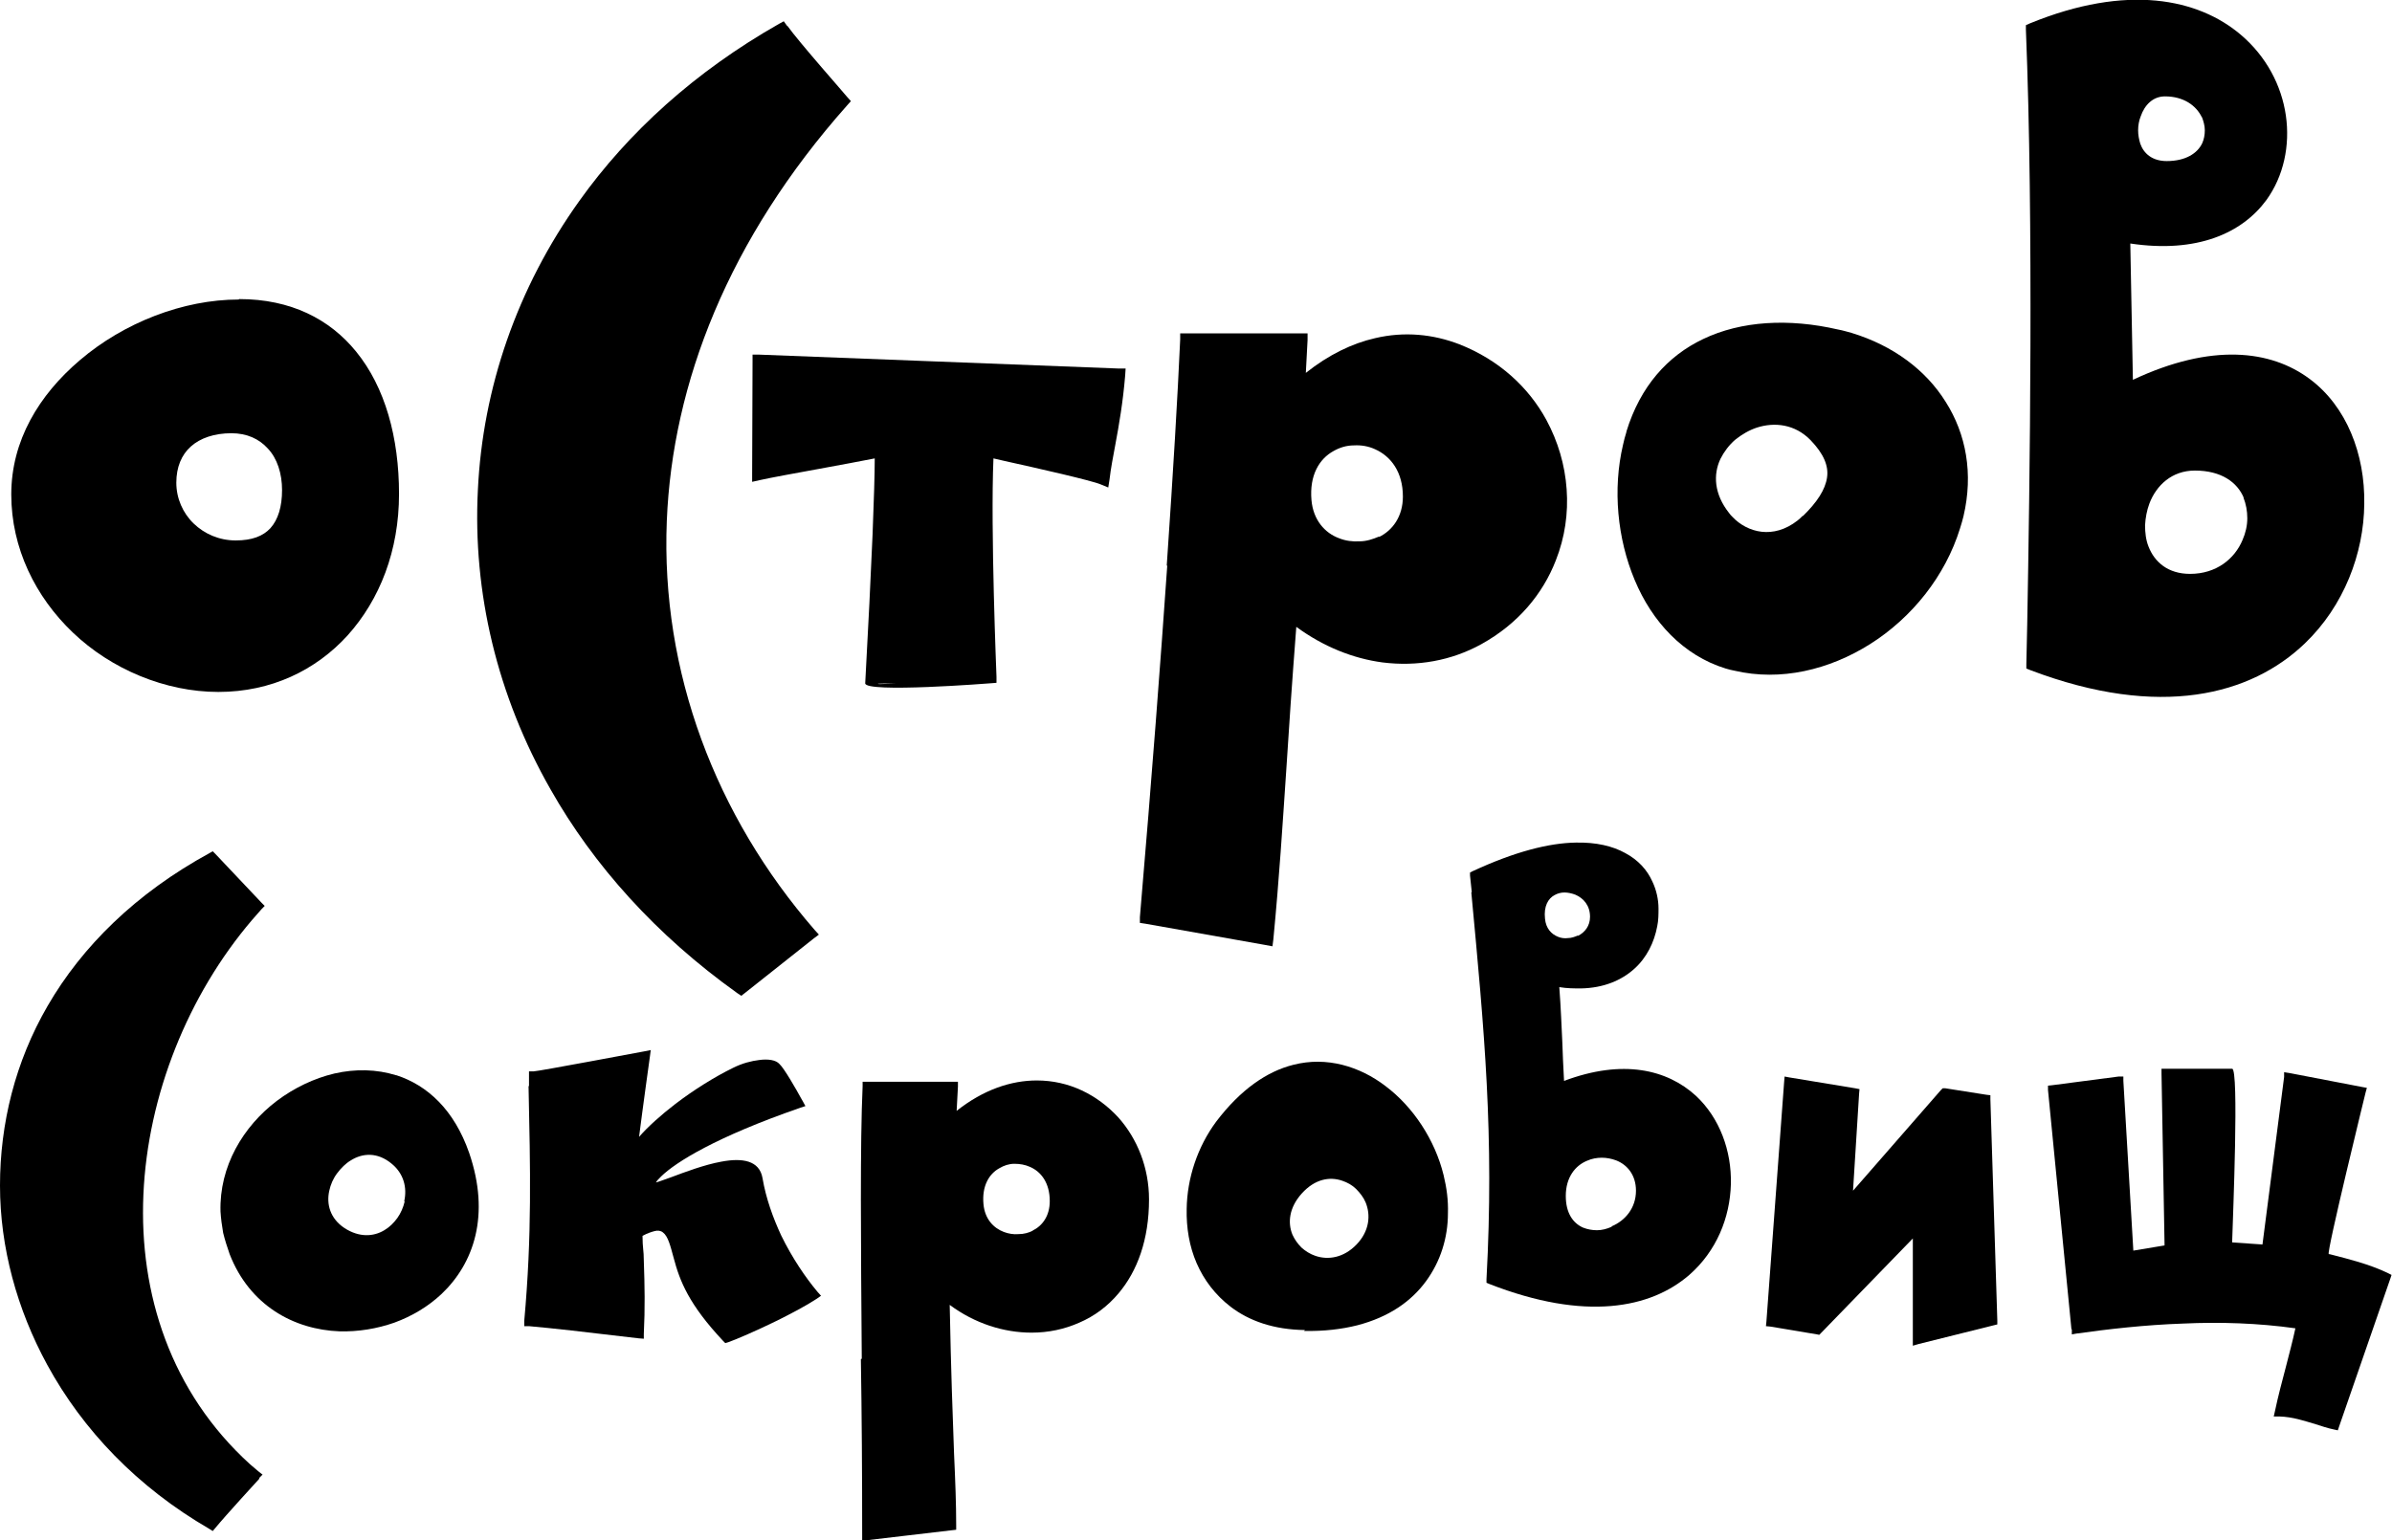 <svg width="59" height="38" viewBox="0 0 59 38" fill="none" xmlns="http://www.w3.org/2000/svg">
<g clip-path="url(#clip0_3790_6859)">
<path fill-rule="evenodd" clip-rule="evenodd" d="M38.92 23.091C39.091 23.006 39.219 22.845 39.219 22.62C39.219 22.342 39.059 22.16 38.856 22.074C38.771 22.042 38.674 22.02 38.589 22.02C38.503 22.02 38.418 22.042 38.343 22.085C38.183 22.17 38.076 22.363 38.108 22.663C38.129 22.909 38.268 23.049 38.429 23.113C38.503 23.145 38.589 23.156 38.674 23.145C38.76 23.145 38.845 23.113 38.92 23.081M39.754 30.256C40.085 30.117 40.352 29.807 40.352 29.378C40.352 28.993 40.139 28.736 39.861 28.629C39.743 28.586 39.626 28.564 39.508 28.564C39.39 28.564 39.262 28.586 39.145 28.639C38.856 28.757 38.621 29.046 38.621 29.507C38.621 29.935 38.803 30.181 39.048 30.289C39.155 30.331 39.273 30.353 39.39 30.353C39.508 30.353 39.636 30.321 39.754 30.267V30.256ZM36.302 22.01L36.259 21.603V21.528L36.323 21.495C37.36 21.014 38.204 20.799 38.867 20.789C39.369 20.778 39.775 20.874 40.085 21.046C40.406 21.217 40.63 21.463 40.758 21.753C40.855 21.956 40.908 22.192 40.908 22.417C40.908 22.556 40.908 22.706 40.876 22.856C40.801 23.252 40.619 23.627 40.309 23.905C39.999 24.184 39.561 24.377 38.995 24.387C38.824 24.387 38.653 24.387 38.461 24.355C38.503 24.901 38.514 25.308 38.535 25.705C38.546 26.005 38.557 26.304 38.578 26.669C40.032 26.122 41.122 26.39 41.827 27.033C42.415 27.579 42.714 28.393 42.693 29.218C42.671 30.042 42.34 30.867 41.667 31.456C40.715 32.281 39.102 32.602 36.74 31.681L36.665 31.649V31.563C36.858 28.007 36.612 25.437 36.291 22.02L36.302 22.01Z" fill="black"/>
<path fill-rule="evenodd" clip-rule="evenodd" d="M13.048 26.797V26.551V26.433H13.166C13.273 26.433 15.88 25.94 15.891 25.94L16.051 25.908L16.03 26.069C16.03 26.069 15.848 27.375 15.763 28.05C15.976 27.804 16.297 27.515 16.66 27.236C17.109 26.893 17.622 26.572 18.081 26.347C18.317 26.229 18.541 26.176 18.723 26.154C18.947 26.122 19.14 26.154 19.225 26.251C19.343 26.358 19.642 26.883 19.759 27.097L19.802 27.172L19.866 27.29L19.738 27.332C17.665 28.05 16.671 28.671 16.308 29.025C16.244 29.089 16.201 29.132 16.179 29.175C16.265 29.153 16.393 29.1 16.553 29.046C16.895 28.918 17.376 28.736 17.793 28.661C18.306 28.564 18.733 28.628 18.808 29.068C18.894 29.571 19.065 30.042 19.268 30.481C19.546 31.049 19.877 31.531 20.165 31.874L20.251 31.97L20.144 32.045C19.866 32.227 19.514 32.409 19.172 32.581C18.648 32.838 18.146 33.052 17.964 33.116L17.889 33.138L17.836 33.084C16.991 32.184 16.767 31.606 16.617 31.038C16.532 30.728 16.479 30.503 16.35 30.406C16.297 30.363 16.222 30.353 16.147 30.374C16.062 30.396 15.966 30.428 15.848 30.492C15.848 30.792 15.88 30.846 15.88 31.103C15.902 31.724 15.912 32.27 15.88 32.913V33.03L15.752 33.02C15.271 32.966 14.64 32.891 14.095 32.827C13.689 32.784 13.315 32.741 13.048 32.72H12.931V32.591C13.123 30.46 13.08 28.843 13.037 26.797" fill="black"/>
<path fill-rule="evenodd" clip-rule="evenodd" d="M9.971 29.635C10.045 29.303 9.96 28.95 9.65 28.703C9.308 28.425 8.945 28.447 8.656 28.628C8.528 28.703 8.41 28.821 8.314 28.95C8.218 29.078 8.154 29.228 8.122 29.378C8.047 29.71 8.143 30.064 8.496 30.299C8.859 30.535 9.212 30.514 9.479 30.353C9.607 30.278 9.714 30.171 9.8 30.053C9.885 29.935 9.949 29.785 9.981 29.646M9.778 26.529C10.537 26.776 11.2 27.375 11.573 28.447C12.097 29.978 11.691 31.167 10.89 31.927C10.558 32.238 10.163 32.474 9.725 32.634C9.297 32.784 8.838 32.859 8.378 32.848C7.245 32.806 6.155 32.206 5.664 30.942C5.6 30.76 5.546 30.588 5.504 30.417C5.472 30.235 5.45 30.064 5.439 29.892C5.407 28.779 5.995 27.793 6.829 27.161C7.256 26.84 7.748 26.604 8.25 26.486C8.763 26.369 9.287 26.379 9.768 26.529H9.778Z" fill="black"/>
<path fill-rule="evenodd" clip-rule="evenodd" d="M33.459 30.706C33.78 30.374 33.812 29.978 33.684 29.667C33.63 29.539 33.545 29.432 33.449 29.335C33.352 29.239 33.235 29.175 33.107 29.132C32.797 29.025 32.434 29.089 32.113 29.442C31.792 29.796 31.76 30.171 31.878 30.46C31.931 30.578 32.006 30.685 32.102 30.781C32.198 30.867 32.316 30.942 32.444 30.985C32.754 31.092 33.139 31.038 33.459 30.706ZM32.188 32.816C31.418 32.806 30.809 32.591 30.35 32.238C29.976 31.949 29.698 31.585 29.516 31.167C29.334 30.749 29.26 30.289 29.27 29.828C29.281 29.068 29.537 28.297 29.997 27.675C30.606 26.872 31.258 26.433 31.899 26.272C32.316 26.165 32.722 26.176 33.107 26.272C33.491 26.369 33.855 26.551 34.175 26.797C34.859 27.311 35.394 28.125 35.607 28.993C35.682 29.303 35.725 29.614 35.714 29.935C35.714 30.535 35.533 31.124 35.169 31.617C34.806 32.109 34.261 32.495 33.481 32.698C33.096 32.795 32.658 32.848 32.166 32.838L32.188 32.816Z" fill="black"/>
<path fill-rule="evenodd" clip-rule="evenodd" d="M25.466 30.364C25.712 30.246 25.893 29.999 25.893 29.635C25.893 29.186 25.68 28.907 25.402 28.789C25.284 28.736 25.156 28.714 25.017 28.714C24.889 28.714 24.761 28.757 24.654 28.821C24.397 28.96 24.216 29.26 24.258 29.71C24.291 30.074 24.504 30.299 24.761 30.396C24.878 30.439 24.996 30.46 25.124 30.449C25.252 30.449 25.37 30.417 25.477 30.364M21.256 33.523C21.234 30.61 21.213 28.221 21.277 26.797V26.69H23.628V26.808L23.596 27.408C24.258 26.883 24.942 26.658 25.573 26.658C25.968 26.658 26.342 26.744 26.684 26.904C27.026 27.065 27.325 27.29 27.582 27.568C28.052 28.093 28.341 28.811 28.341 29.592C28.341 30.588 28.052 31.36 27.593 31.906C27.325 32.227 26.994 32.474 26.62 32.634C26.257 32.795 25.861 32.88 25.445 32.88C24.761 32.88 24.045 32.656 23.425 32.195C23.457 33.844 23.5 34.98 23.532 35.858C23.564 36.565 23.585 37.111 23.585 37.636V37.743L23.489 37.754L21.394 38H21.266V37.882C21.266 36.351 21.256 34.883 21.234 33.534L21.256 33.523Z" fill="black"/>
<path fill-rule="evenodd" clip-rule="evenodd" d="M43.569 32.613L44.007 26.69L44.018 26.561L44.135 26.583L45.76 26.851L45.866 26.872L45.856 26.979L45.706 29.378L47.875 26.893L47.918 26.851H47.982L48.998 27.011L49.094 27.022V27.118L49.265 32.581V32.677L49.179 32.698L47.33 33.159L47.181 33.202V33.052V30.556L44.915 32.891L44.873 32.934L44.819 32.923L43.665 32.73L43.558 32.72L43.569 32.613Z" fill="black"/>
<path fill-rule="evenodd" clip-rule="evenodd" d="M51.092 32.784L50.515 26.893V26.786L50.611 26.776L52.257 26.561H52.374V26.669L52.62 30.856L53.39 30.728L53.315 26.486V26.369H53.432H55.057C55.228 26.369 55.078 29.967 55.057 30.653L55.805 30.706L56.339 26.572V26.454L56.478 26.476L58.263 26.819L58.38 26.84L58.348 26.958C58.348 26.958 57.376 30.921 57.44 30.942C57.472 30.942 57.525 30.963 57.579 30.974C57.867 31.049 58.444 31.188 58.904 31.413L58.989 31.456L58.957 31.552L57.696 35.194L57.664 35.29L57.568 35.269C57.408 35.237 57.258 35.183 57.119 35.14C56.831 35.055 56.553 34.958 56.221 34.948H56.083L56.115 34.808C56.189 34.455 56.286 34.091 56.382 33.727C56.467 33.395 56.553 33.073 56.617 32.773C55.709 32.645 54.757 32.613 53.849 32.656C52.898 32.688 51.99 32.795 51.22 32.902L51.103 32.923V32.806L51.092 32.784Z" fill="black"/>
<path fill-rule="evenodd" clip-rule="evenodd" d="M6.401 36.479C6.401 36.479 5.536 37.422 5.311 37.7L5.247 37.775L5.162 37.721C3.388 36.693 2.041 35.28 1.165 33.673C0.417 32.302 0 30.771 0 29.25C0 27.729 0.374 26.197 1.176 24.816C2.02 23.359 3.345 22.042 5.172 21.046L5.247 21.003L5.311 21.067L6.455 22.277L6.529 22.352L6.455 22.427C6.369 22.524 6.294 22.609 6.22 22.695C4.638 24.548 3.644 27.022 3.537 29.475C3.43 31.917 4.21 34.348 6.166 36.126C6.241 36.19 6.316 36.254 6.38 36.308L6.476 36.383L6.391 36.468L6.401 36.479Z" fill="black"/>
<path fill-rule="evenodd" clip-rule="evenodd" d="M34.015 13.249C34.346 13.088 34.603 12.745 34.603 12.252C34.603 11.642 34.304 11.257 33.919 11.085C33.759 11.01 33.577 10.978 33.395 10.989C33.214 10.989 33.043 11.042 32.893 11.128C32.54 11.321 32.295 11.728 32.348 12.338C32.391 12.831 32.679 13.152 33.032 13.281C33.192 13.345 33.363 13.366 33.534 13.356C33.705 13.356 33.865 13.302 34.015 13.238M28.779 13.945C28.939 11.61 29.046 9.8 29.11 8.375V8.225H32.252V8.386L32.209 9.2C32.776 8.75 33.353 8.472 33.919 8.343C34.646 8.172 35.351 8.247 35.992 8.493C36.975 8.879 37.702 9.554 38.14 10.357C38.429 10.892 38.6 11.471 38.642 12.07C38.685 12.659 38.6 13.259 38.375 13.827C38.055 14.652 37.446 15.391 36.537 15.894C35.8 16.301 34.956 16.451 34.101 16.344C33.374 16.247 32.647 15.958 31.974 15.466C31.867 16.858 31.792 17.961 31.728 18.979C31.632 20.392 31.557 21.624 31.408 23.177L31.386 23.348L31.215 23.316L28.255 22.791L28.116 22.77V22.631C28.415 19.128 28.629 16.28 28.79 13.966L28.779 13.945Z" fill="black"/>
<path fill-rule="evenodd" clip-rule="evenodd" d="M55.345 12.285C55.185 11.899 54.79 11.61 54.138 11.61C53.571 11.61 53.187 11.974 53.016 12.424C52.952 12.595 52.919 12.777 52.909 12.959C52.909 13.142 52.93 13.324 52.994 13.484C53.144 13.87 53.475 14.159 54.02 14.159C54.672 14.159 55.121 13.784 55.313 13.324C55.388 13.152 55.431 12.97 55.431 12.788C55.431 12.606 55.399 12.435 55.335 12.274M54.309 2.892C54.17 2.603 53.86 2.378 53.4 2.378C53.101 2.378 52.898 2.592 52.802 2.87C52.759 2.977 52.738 3.095 52.738 3.213C52.738 3.331 52.759 3.438 52.791 3.545C52.877 3.791 53.09 3.974 53.443 3.974C53.913 3.974 54.202 3.781 54.319 3.534C54.362 3.438 54.383 3.331 54.383 3.213C54.383 3.106 54.351 2.988 54.309 2.881V2.892ZM50.002 15.434C50.066 11.899 50.162 5.505 49.97 0.728V0.621L50.066 0.578C52.471 -0.407 54.223 -0.032 55.27 0.857C55.901 1.392 56.275 2.11 56.382 2.849C56.489 3.588 56.328 4.348 55.901 4.937C55.303 5.751 54.191 6.255 52.545 6.008L52.609 9.371C54.544 8.461 56.008 8.632 56.97 9.35C57.878 10.025 58.337 11.203 58.316 12.435C58.305 13.656 57.814 14.951 56.852 15.873C55.527 17.147 53.283 17.747 50.087 16.537L49.981 16.494V16.387L50.002 15.423V15.434Z" fill="black"/>
<path fill-rule="evenodd" clip-rule="evenodd" d="M5.707 10.689C5.29 10.689 4.937 10.807 4.702 11.021C4.478 11.224 4.349 11.524 4.349 11.91C4.349 12.295 4.51 12.66 4.777 12.917C5.044 13.174 5.407 13.334 5.813 13.334C6.22 13.334 6.487 13.227 6.668 13.034C6.861 12.82 6.957 12.499 6.957 12.092C6.957 11.685 6.839 11.31 6.604 11.064C6.39 10.828 6.091 10.689 5.707 10.689ZM5.899 7.379C7.171 7.379 8.132 7.872 8.784 8.675C9.5 9.554 9.842 10.796 9.842 12.188C9.842 13.581 9.372 14.791 8.571 15.68C7.79 16.537 6.69 17.072 5.386 17.072C4.082 17.072 2.746 16.515 1.795 15.605C0.876 14.727 0.278 13.527 0.278 12.199C0.278 10.871 0.962 9.746 1.966 8.89C3.056 7.958 4.52 7.39 5.888 7.39L5.899 7.379Z" fill="black"/>
<path fill-rule="evenodd" clip-rule="evenodd" d="M44.467 12.735C44.819 12.392 45.022 12.081 45.065 11.781C45.108 11.492 44.979 11.192 44.659 10.86C44.274 10.464 43.772 10.41 43.334 10.55C43.141 10.614 42.96 10.721 42.799 10.85C42.65 10.978 42.522 11.149 42.436 11.321C42.254 11.706 42.276 12.188 42.65 12.659C42.671 12.692 42.703 12.724 42.735 12.756C42.917 12.949 43.173 13.088 43.451 13.12C43.729 13.152 44.039 13.077 44.338 12.842C44.381 12.809 44.424 12.767 44.467 12.724M40.117 10.646C40.459 9.532 41.132 8.782 42.009 8.365C42.949 7.915 44.124 7.851 45.332 8.129C45.45 8.15 45.556 8.183 45.674 8.215C46.689 8.525 47.501 9.125 47.993 9.918C48.495 10.71 48.677 11.685 48.431 12.735C48.41 12.831 48.378 12.927 48.346 13.034C47.982 14.213 47.16 15.241 46.123 15.894C45.118 16.526 43.922 16.815 42.778 16.547C42.714 16.537 42.639 16.515 42.564 16.494C41.517 16.172 40.748 15.337 40.32 14.309C39.893 13.291 39.775 12.07 40.032 10.978C40.053 10.871 40.085 10.764 40.117 10.657V10.646Z" fill="black"/>
<path fill-rule="evenodd" clip-rule="evenodd" d="M22.1 16.858C21.918 16.858 21.758 16.869 21.651 16.869C21.672 16.89 21.843 16.869 22.1 16.858ZM18.733 8.75L27.603 9.093H27.764L27.753 9.264C27.699 9.918 27.603 10.475 27.507 10.989C27.454 11.278 27.4 11.546 27.368 11.824L27.336 12.028L27.154 11.953C26.93 11.856 25.605 11.556 24.782 11.374L24.504 11.31C24.429 13.056 24.579 16.686 24.579 16.697V16.847L24.44 16.858C24.44 16.858 21.33 17.104 21.341 16.858C21.416 15.487 21.48 14.202 21.523 13.174C21.555 12.349 21.576 11.696 21.576 11.31C21.255 11.374 20.732 11.471 20.208 11.567C19.62 11.674 19.033 11.781 18.744 11.845L18.552 11.888V11.696L18.562 8.911V8.75H18.723H18.733Z" fill="black"/>
<path fill-rule="evenodd" clip-rule="evenodd" d="M19.417 0.632C19.706 1.039 20.892 2.378 20.892 2.388L20.988 2.495L20.892 2.603C17.964 5.901 16.585 9.457 16.447 12.852C16.297 16.579 17.654 20.135 20.091 22.941L20.198 23.059L20.069 23.156L18.381 24.494L18.285 24.569L18.188 24.505C16.179 23.07 14.64 21.346 13.583 19.482C12.257 17.158 11.659 14.609 11.787 12.092C11.905 9.586 12.749 7.112 14.288 4.959C15.495 3.267 17.141 1.767 19.214 0.589L19.332 0.525L19.417 0.643V0.632Z" fill="black"/>
</g>
<defs>
<clipPath id="clip0_3790_6859">
<rect width="59" height="38" fill="white"/>
</clipPath>
</defs>
</svg>
